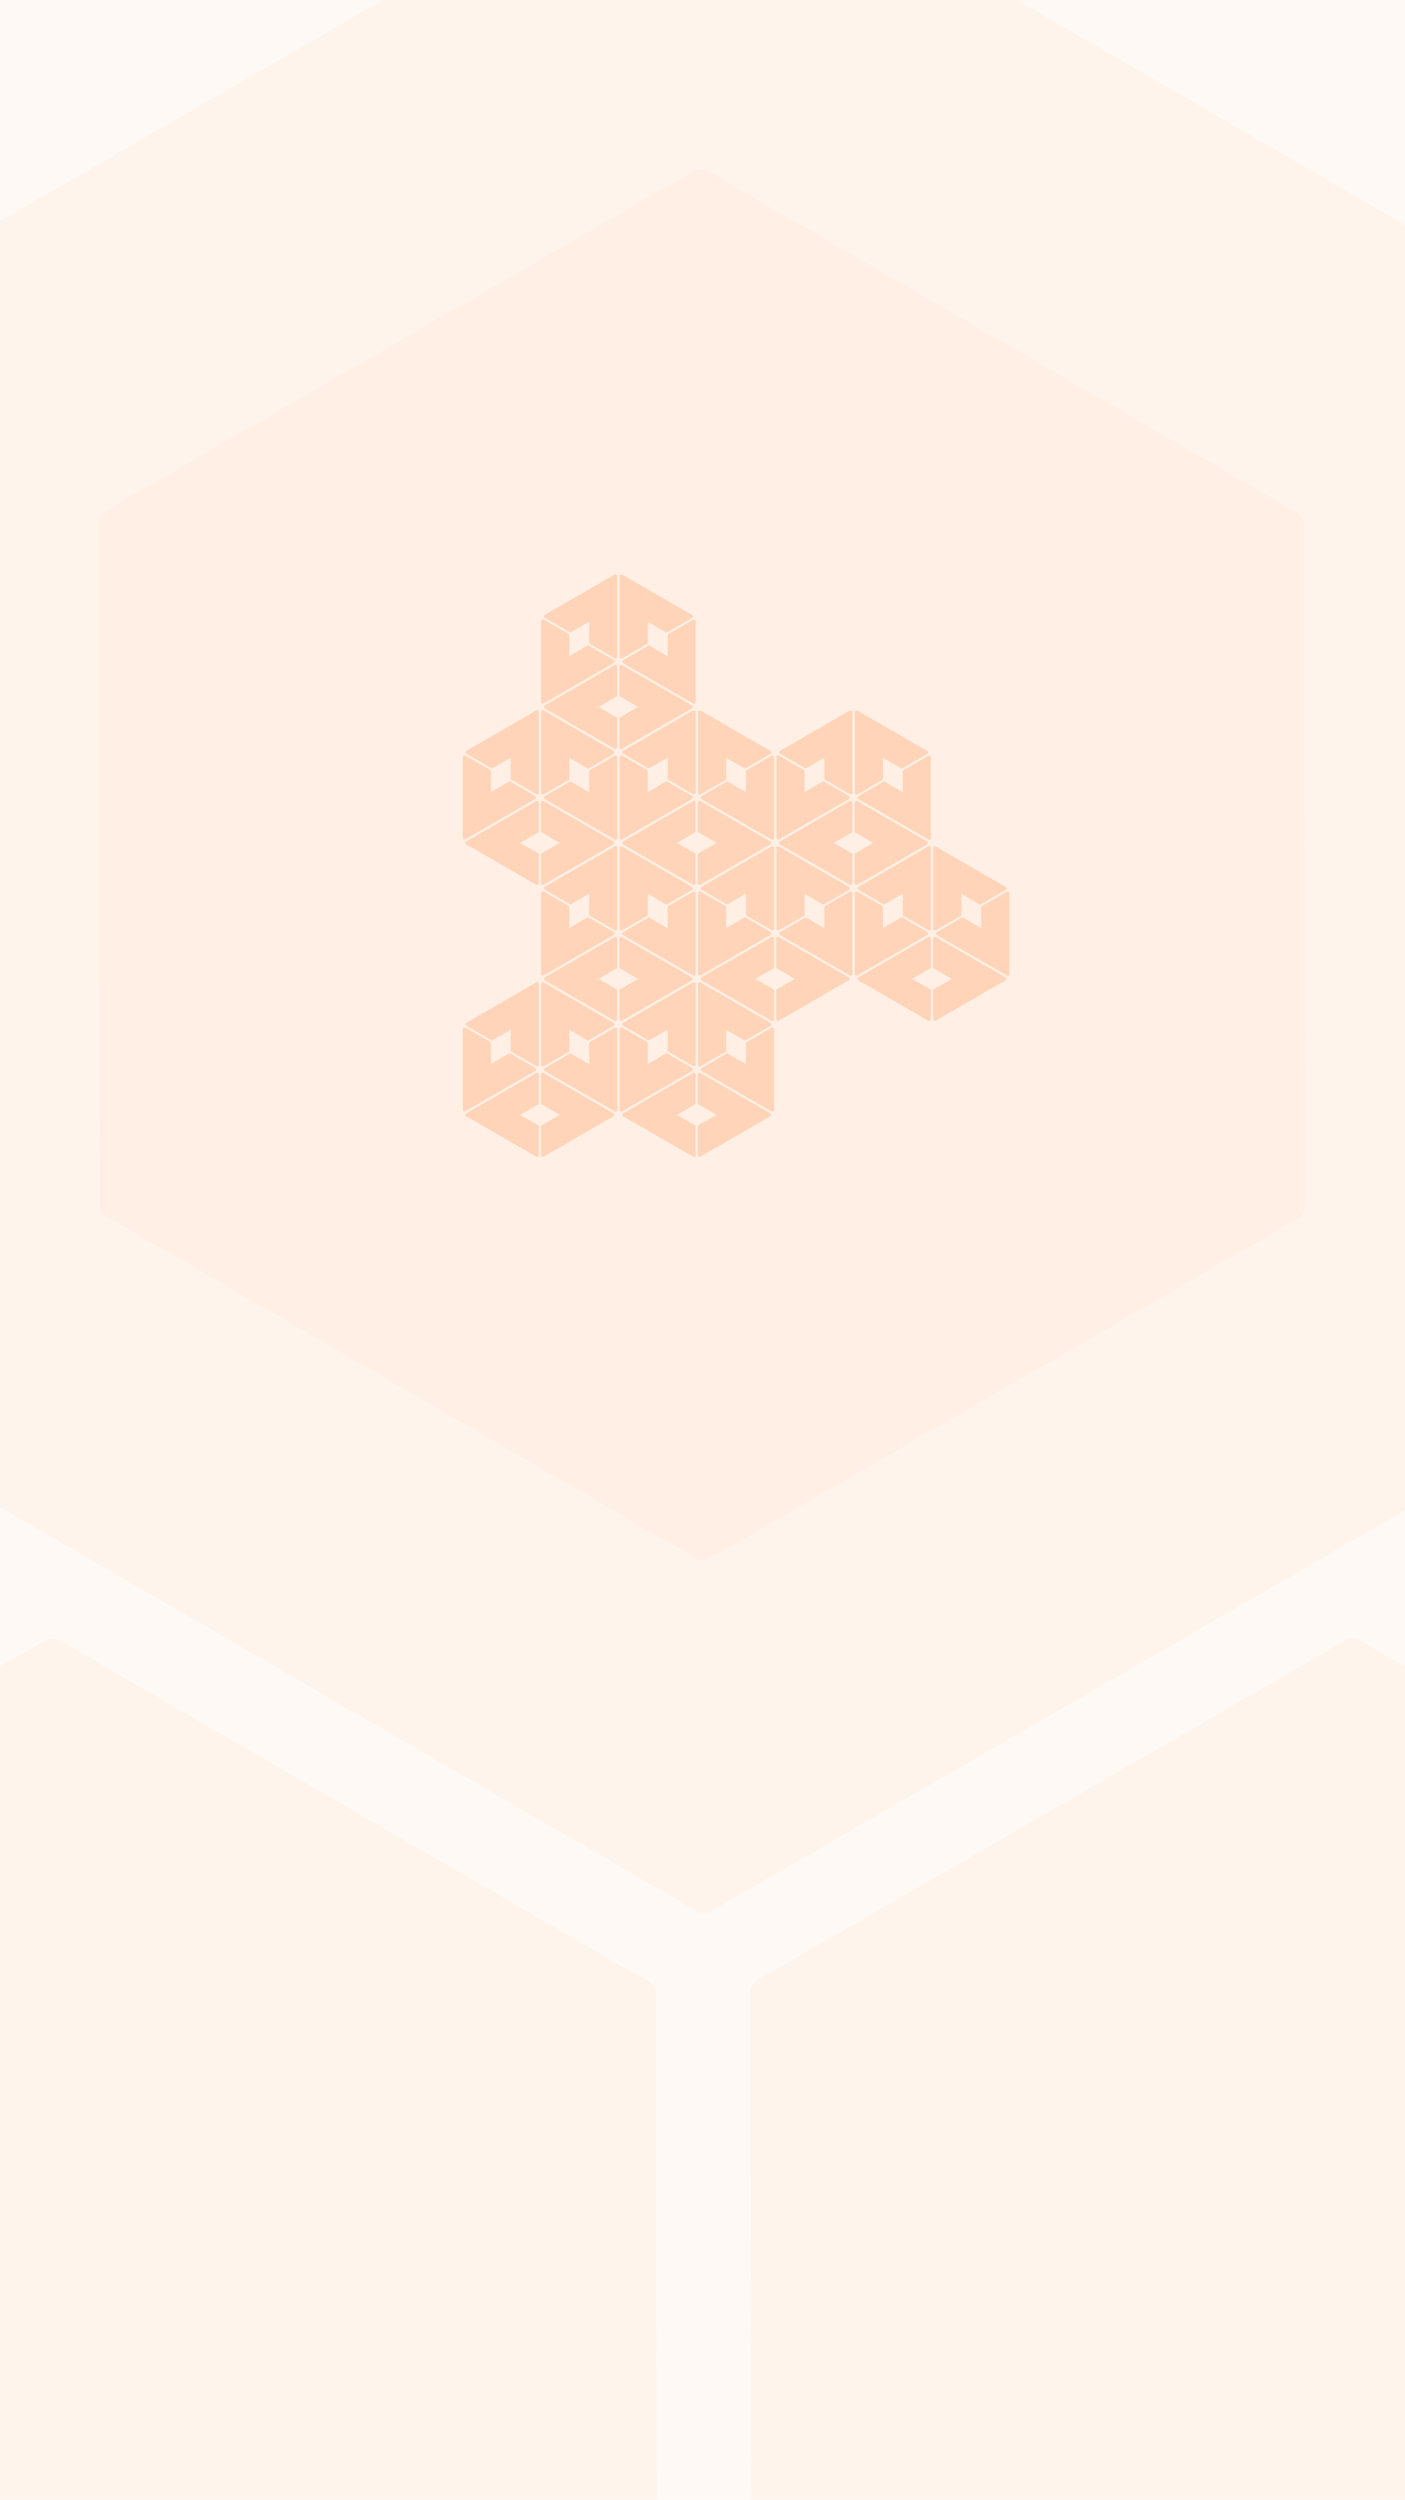 <svg xmlns="http://www.w3.org/2000/svg" xmlns:xlink="http://www.w3.org/1999/xlink" width="375" height="667" viewBox="0 0 375 667"><defs><style>.a,.c,.e{fill:#ff7d2f;}.b{clip-path:url(#a);}.c{opacity:0.04;}.d{opacity:0.24;}.e{opacity:0.05;}</style><clipPath id="a"><rect class="a" width="375" height="667"/></clipPath></defs><g class="b"><g transform="translate(556.624 535.127)"><path class="c" d="M416.51,0a4,4,0,0,1,3.467,2.006l137.307,238.72a4,4,0,0,1,0,3.989L419.978,483.434a4,4,0,0,1-3.467,2.006H141.922a4,4,0,0,1-3.467-2.006L1.147,244.714a4,4,0,0,1,0-3.989L138.454,2.006A4,4,0,0,1,141.922,0Z" transform="translate(-732.347 -374.689) rotate(-30)"/><path class="c" d="M276.076,0a4,4,0,0,1,3.467,2.006l90.5,157.334a4,4,0,0,1,0,3.989l-90.5,157.334a4,4,0,0,1-3.467,2.006H95.11a4,4,0,0,1-3.467-2.006L1.147,163.329a4,4,0,0,1,0-3.989L91.643,2.006A4,4,0,0,1,95.11,0Z" transform="translate(-610.693 -351.351) rotate(-30)"/><g transform="translate(14)"><path class="c" d="M276.076,0a4,4,0,0,1,3.467,2.006l90.5,157.334a4,4,0,0,1,0,3.989l-90.5,157.334a4,4,0,0,1-3.467,2.006H95.11a4,4,0,0,1-3.467-2.006L1.147,163.329a4,4,0,0,1,0-3.989L91.643,2.006A4,4,0,0,1,95.11,0Z" transform="translate(-797.693 40.649) rotate(-30)"/><path class="c" d="M276.076,0a4,4,0,0,1,3.467,2.006l90.5,157.334a4,4,0,0,1,0,3.989l-90.5,157.334a4,4,0,0,1-3.467,2.006H95.11a4,4,0,0,1-3.467-2.006L1.147,163.329a4,4,0,0,1,0-3.989L91.643,2.006A4,4,0,0,1,95.11,0Z" transform="translate(-450.693 40.649) rotate(-30)"/></g><g class="d" transform="translate(-287.232 -226.451) rotate(180)"><g transform="translate(62.783 0)"><g transform="translate(20.928 36.28)"><g transform="translate(0.809 0)"><path class="a" d="M19.545,8.328l-5,2.888,5,2.885v7.87a.458.458,0,0,1-.687.4L.229,11.612a.458.458,0,0,1,0-.793L18.859.062a.458.458,0,0,1,.687.4Z"/></g><g transform="translate(20.947 0)"><path class="a" d="M19.317,11.61.687,22.367a.458.458,0,0,1-.687-.4V14.1l5-2.887L0,8.328V.458a.458.458,0,0,1,.687-.4l18.63,10.755A.458.458,0,0,1,19.317,11.61Z"/></g><g transform="translate(0.754 24.135)"><path class="a" d="M7.044,6.884l5,2.888V4L18.859.062a.458.458,0,0,1,.687.4V21.972a.458.458,0,0,1-.687.4L.229,11.611a.457.457,0,0,1,0-.793Z"/></g><g transform="translate(0 12.073)"><path class="a" d="M.687.062l18.63,10.757a.457.457,0,0,1,0,.793L12.5,15.547l-5-2.888v5.775L.687,22.369a.458.458,0,0,1-.687-.4V.459A.458.458,0,0,1,.687.062Z"/></g><g transform="translate(21.682 12.114)"><path class="a" d="M12.044,18.434V12.659l-5,2.888L.229,11.612a.458.458,0,0,1,0-.793L18.858.062a.457.457,0,0,1,.687.4V21.972a.458.458,0,0,1-.687.4Z"/></g><g transform="translate(20.929 24.177)"><path class="a" d="M0,21.973V.459a.458.458,0,0,1,.687-.4L7.5,4V9.772l5-2.888,6.815,3.935a.459.459,0,0,1,0,.794L.687,22.369A.458.458,0,0,1,0,21.973Z"/></g></g><g transform="translate(0.809 0)"><path class="a" d="M19.546,8.328l-5,2.888,5,2.886v7.87a.458.458,0,0,1-.687.4L.229,11.612a.458.458,0,0,1,0-.793L18.859.062a.458.458,0,0,1,.687.4Z"/></g><g transform="translate(20.947 0)"><path class="a" d="M19.317,11.611.687,22.368a.458.458,0,0,1-.687-.4V14.1l5-2.888L0,8.328V.459a.458.458,0,0,1,.687-.4l18.63,10.756A.458.458,0,0,1,19.317,11.611Z"/></g><g transform="translate(0.755 24.135)"><path class="a" d="M7.043,6.884l5,2.888V4L18.858.062a.458.458,0,0,1,.687.4V21.971a.458.458,0,0,1-.687.4L.229,11.611a.458.458,0,0,1,0-.793Z"/></g><g transform="translate(0 12.073)"><path class="a" d="M.687.062,19.317,10.819a.458.458,0,0,1,0,.793L12.5,15.546l-5-2.888v5.775L.688,22.368a.458.458,0,0,1-.687-.4V.459A.458.458,0,0,1,.687.062Z"/></g><g transform="translate(21.682 12.115)"><path class="a" d="M12.044,18.434V12.659l-5,2.888L.229,11.612a.458.458,0,0,1,0-.793L18.858.062a.458.458,0,0,1,.687.4V21.973a.458.458,0,0,1-.687.4Z"/></g><g transform="translate(20.929 24.178)"><path class="a" d="M0,21.972V.458a.458.458,0,0,1,.687-.4L7.5,4V9.772l5-2.888,6.815,3.935a.457.457,0,0,1,0,.793L.687,22.369A.458.458,0,0,1,0,21.972Z"/></g><g transform="translate(41.856 0)"><g transform="translate(0.809 0)"><path class="a" d="M19.546,8.328l-5,2.888,5,2.886v7.87a.458.458,0,0,1-.687.4L.229,11.612a.458.458,0,0,1,0-.793L18.859.062a.458.458,0,0,1,.687.4Z"/></g><g transform="translate(20.947 0)"><path class="a" d="M19.317,11.611.687,22.368a.458.458,0,0,1-.687-.4V14.1l5-2.888L0,8.328V.459a.458.458,0,0,1,.687-.4l18.63,10.756A.458.458,0,0,1,19.317,11.611Z"/></g><g transform="translate(0.755 24.135)"><path class="a" d="M7.043,6.884l5,2.888V4L18.858.062a.458.458,0,0,1,.687.4V21.971a.458.458,0,0,1-.687.4L.229,11.611a.458.458,0,0,1,0-.793Z"/></g><g transform="translate(0 12.073)"><path class="a" d="M.687.062,19.317,10.819a.458.458,0,0,1,0,.793L12.5,15.546l-5-2.888v5.775L.688,22.368a.458.458,0,0,1-.687-.4V.459A.458.458,0,0,1,.687.062Z"/></g><g transform="translate(21.682 12.115)"><path class="a" d="M12.043,18.434V12.659l-5,2.888L.229,11.612a.458.458,0,0,1,0-.793L18.858.062a.458.458,0,0,1,.687.4V21.973a.458.458,0,0,1-.687.4Z"/></g><g transform="translate(20.929 24.178)"><path class="a" d="M0,21.972V.458a.458.458,0,0,1,.687-.4L7.5,4V9.772l5-2.888,6.815,3.935a.457.457,0,0,1,0,.793L.687,22.369A.458.458,0,0,1,0,21.972Z"/></g></g></g><g transform="translate(0 36.28)"><g transform="translate(20.928 36.28)"><g transform="translate(0.81 0)"><path class="a" d="M19.546,8.328l-5,2.888,5,2.886v7.869a.458.458,0,0,1-.687.4L.229,11.612a.458.458,0,0,1,0-.794L18.859.062a.458.458,0,0,1,.687.4Z"/></g><g transform="translate(20.947 0)"><path class="a" d="M19.316,11.611.687,22.368a.458.458,0,0,1-.687-.4V14.1l5-2.888L0,8.328V.459a.458.458,0,0,1,.687-.4l18.63,10.756A.458.458,0,0,1,19.316,11.611Z"/></g><g transform="translate(0.755 24.135)"><path class="a" d="M7.044,6.884l5,2.888V4L18.858.062a.458.458,0,0,1,.687.4V21.972a.458.458,0,0,1-.687.4L.229,11.612a.458.458,0,0,1,0-.793Z"/></g><g transform="translate(0 12.073)"><path class="a" d="M.687.062l18.63,10.757a.458.458,0,0,1,0,.793L12.5,15.546l-5-2.888v5.775L.688,22.368a.458.458,0,0,1-.687-.4V.458A.458.458,0,0,1,.687.062Z"/></g><g transform="translate(21.683 12.115)"><path class="a" d="M12.044,18.434V12.659l-5,2.888L.229,11.612a.458.458,0,0,1,0-.793L18.858.062a.458.458,0,0,1,.687.4V21.973a.458.458,0,0,1-.687.4Z"/></g><g transform="translate(20.929 24.178)"><path class="a" d="M0,21.972V.458a.458.458,0,0,1,.687-.4L7.5,4V9.772l5-2.888,6.815,3.935a.458.458,0,0,1,0,.793L.687,22.369A.458.458,0,0,1,0,21.972Z"/></g></g><g transform="translate(0.809 0)"><path class="a" d="M19.546,8.328l-5,2.888,5,2.885v7.87a.458.458,0,0,1-.687.4L.229,11.612a.458.458,0,0,1,0-.793L18.859.062a.458.458,0,0,1,.687.4Z"/></g><g transform="translate(20.947 0)"><path class="a" d="M19.317,11.61.687,22.367a.458.458,0,0,1-.687-.4V14.1l5-2.887L0,8.328V.458a.458.458,0,0,1,.687-.4L19.317,10.817A.458.458,0,0,1,19.317,11.61Z"/></g><g transform="translate(0.755 24.135)"><path class="a" d="M7.043,6.884l5,2.888V4L18.858.062a.458.458,0,0,1,.687.4V21.972a.458.458,0,0,1-.687.4L.229,11.611a.458.458,0,0,1,0-.793Z"/></g><g transform="translate(0 12.073)"><path class="a" d="M.687.062,19.317,10.819a.458.458,0,0,1,0,.793L12.5,15.547l-5-2.888v5.775L.688,22.369a.458.458,0,0,1-.687-.4V.459A.458.458,0,0,1,.687.062Z"/></g><g transform="translate(21.682 12.114)"><path class="a" d="M12.044,18.434V12.659l-5,2.888L.229,11.612a.458.458,0,0,1,0-.793L18.858.062a.457.457,0,0,1,.687.4V21.972a.458.458,0,0,1-.687.4Z"/></g><g transform="translate(20.929 24.177)"><path class="a" d="M0,21.973V.459a.458.458,0,0,1,.687-.4L7.5,4V9.772l5-2.888,6.815,3.935a.459.459,0,0,1,0,.794L.687,22.369A.458.458,0,0,1,0,21.973Z"/></g><g transform="translate(41.856 0)"><g transform="translate(0.809 0)"><path class="a" d="M19.546,8.328l-5,2.888,5,2.885v7.87a.458.458,0,0,1-.687.4L.229,11.612a.458.458,0,0,1,0-.793L18.859.062a.458.458,0,0,1,.687.4Z"/></g><g transform="translate(20.947 0)"><path class="a" d="M19.317,11.61.687,22.367a.458.458,0,0,1-.687-.4V14.1l5-2.887L0,8.328V.458a.458.458,0,0,1,.687-.4L19.317,10.817A.458.458,0,0,1,19.317,11.61Z"/></g><g transform="translate(0.755 24.135)"><path class="a" d="M7.043,6.884l5,2.888V4L18.858.062a.458.458,0,0,1,.687.4V21.972a.458.458,0,0,1-.687.4L.229,11.611a.458.458,0,0,1,0-.793Z"/></g><g transform="translate(0 12.073)"><path class="a" d="M.687.062,19.317,10.819a.458.458,0,0,1,0,.793L12.5,15.547l-5-2.888v5.775L.688,22.369a.458.458,0,0,1-.687-.4V.459A.458.458,0,0,1,.687.062Z"/></g><g transform="translate(21.682 12.114)"><path class="a" d="M12.044,18.434V12.659l-5,2.888L.229,11.612a.458.458,0,0,1,0-.793L18.858.062a.458.458,0,0,1,.687.4V21.972a.458.458,0,0,1-.687.4Z"/></g><g transform="translate(20.929 24.177)"><path class="a" d="M0,21.973V.459a.458.458,0,0,1,.687-.4L7.5,4V9.772l5-2.888,6.815,3.935a.458.458,0,0,1,0,.794L.687,22.369A.458.458,0,0,1,0,21.973Z"/></g></g></g><g transform="translate(62.783 72.56)"><g transform="translate(20.928 36.28)"><g transform="translate(0.809 0)"><path class="a" d="M19.545,8.328l-5,2.887,5,2.886v7.87a.458.458,0,0,1-.687.4L.229,11.612a.458.458,0,0,1,0-.793L18.859.062a.458.458,0,0,1,.687.4Z"/></g><g transform="translate(20.947 0)"><path class="a" d="M19.317,11.611.687,22.368a.458.458,0,0,1-.687-.4V14.1l5-2.888L0,8.328V.458a.457.457,0,0,1,.687-.4l18.63,10.755A.458.458,0,0,1,19.317,11.611Z"/></g><g transform="translate(0.754 24.135)"><path class="a" d="M7.044,6.884l5,2.888V4L18.859.062a.458.458,0,0,1,.687.4V21.972a.458.458,0,0,1-.687.4L.229,11.611a.457.457,0,0,1,0-.793Z"/></g><g transform="translate(0 12.073)"><path class="a" d="M.687.062l18.63,10.757a.457.457,0,0,1,0,.793L12.5,15.546l-5-2.888v5.775L.687,22.369a.458.458,0,0,1-.687-.4V.459A.458.458,0,0,1,.687.062Z"/></g><g transform="translate(21.682 12.114)"><path class="a" d="M12.044,18.434V12.659l-5,2.889L.229,11.612a.458.458,0,0,1,0-.793L18.858.062a.458.458,0,0,1,.687.4V21.973a.458.458,0,0,1-.687.4Z"/></g><g transform="translate(20.929 24.178)"><path class="a" d="M0,21.973V.459a.458.458,0,0,1,.687-.4L7.5,4V9.772l5-2.888,6.815,3.935a.458.458,0,0,1,0,.793L.687,22.369A.458.458,0,0,1,0,21.973Z"/></g></g><g transform="translate(0.809 0)"><path class="a" d="M19.546,8.328l-5,2.888,5,2.886v7.869a.458.458,0,0,1-.687.4L.229,11.612a.459.459,0,0,1,0-.794L18.859.062a.458.458,0,0,1,.687.4Z"/></g><g transform="translate(20.947 0)"><path class="a" d="M19.317,11.611.687,22.368a.458.458,0,0,1-.687-.4V14.1l5-2.888L0,8.328V.459a.458.458,0,0,1,.687-.4l18.63,10.756A.458.458,0,0,1,19.317,11.611Z"/></g><g transform="translate(0.755 24.135)"><path class="a" d="M7.043,6.884l5,2.888V4L18.858.062a.458.458,0,0,1,.687.4V21.972a.458.458,0,0,1-.687.4L.229,11.612a.458.458,0,0,1,0-.793Z"/></g><g transform="translate(0 12.073)"><path class="a" d="M.687.062,19.317,10.819a.458.458,0,0,1,0,.793L12.5,15.546l-5-2.888v5.775L.688,22.368a.458.458,0,0,1-.687-.4V.458A.458.458,0,0,1,.687.062Z"/></g><g transform="translate(21.682 12.115)"><path class="a" d="M12.044,18.434V12.659l-5,2.888L.229,11.612a.458.458,0,0,1,0-.793L18.858.062a.458.458,0,0,1,.687.4V21.973a.458.458,0,0,1-.687.4Z"/></g><g transform="translate(20.929 24.178)"><path class="a" d="M0,21.972V.458a.458.458,0,0,1,.687-.4L7.5,4V9.772l5-2.888,6.815,3.935a.457.457,0,0,1,0,.793L.687,22.369A.458.458,0,0,1,0,21.972Z"/></g><g transform="translate(41.856 0)"><g transform="translate(0.809 0)"><path class="a" d="M19.546,8.328l-5,2.888,5,2.886v7.869a.458.458,0,0,1-.687.4L.229,11.612a.459.459,0,0,1,0-.794L18.859.062a.458.458,0,0,1,.687.4Z"/></g><g transform="translate(20.947 0)"><path class="a" d="M19.317,11.611.687,22.368a.458.458,0,0,1-.687-.4V14.1l5-2.888L0,8.328V.459a.458.458,0,0,1,.687-.4l18.63,10.756A.458.458,0,0,1,19.317,11.611Z"/></g><g transform="translate(0.755 24.135)"><path class="a" d="M7.043,6.884l5,2.888V4L18.858.062a.458.458,0,0,1,.687.4V21.972a.458.458,0,0,1-.687.4L.229,11.612a.458.458,0,0,1,0-.793Z"/></g><g transform="translate(0 12.073)"><path class="a" d="M.687.062,19.317,10.819a.458.458,0,0,1,0,.793L12.5,15.546l-5-2.888v5.775L.688,22.368a.458.458,0,0,1-.687-.4V.458A.458.458,0,0,1,.687.062Z"/></g><g transform="translate(21.682 12.115)"><path class="a" d="M12.043,18.434V12.659l-5,2.888L.229,11.612a.458.458,0,0,1,0-.793L18.858.062a.458.458,0,0,1,.687.4V21.973a.458.458,0,0,1-.687.4Z"/></g><g transform="translate(20.929 24.178)"><path class="a" d="M0,21.972V.458a.458.458,0,0,1,.687-.4L7.5,4V9.772l5-2.888,6.815,3.935a.457.457,0,0,1,0,.793L.687,22.369A.458.458,0,0,1,0,21.972Z"/></g></g></g></g></g></g><rect class="e" width="375" height="667"/></svg>